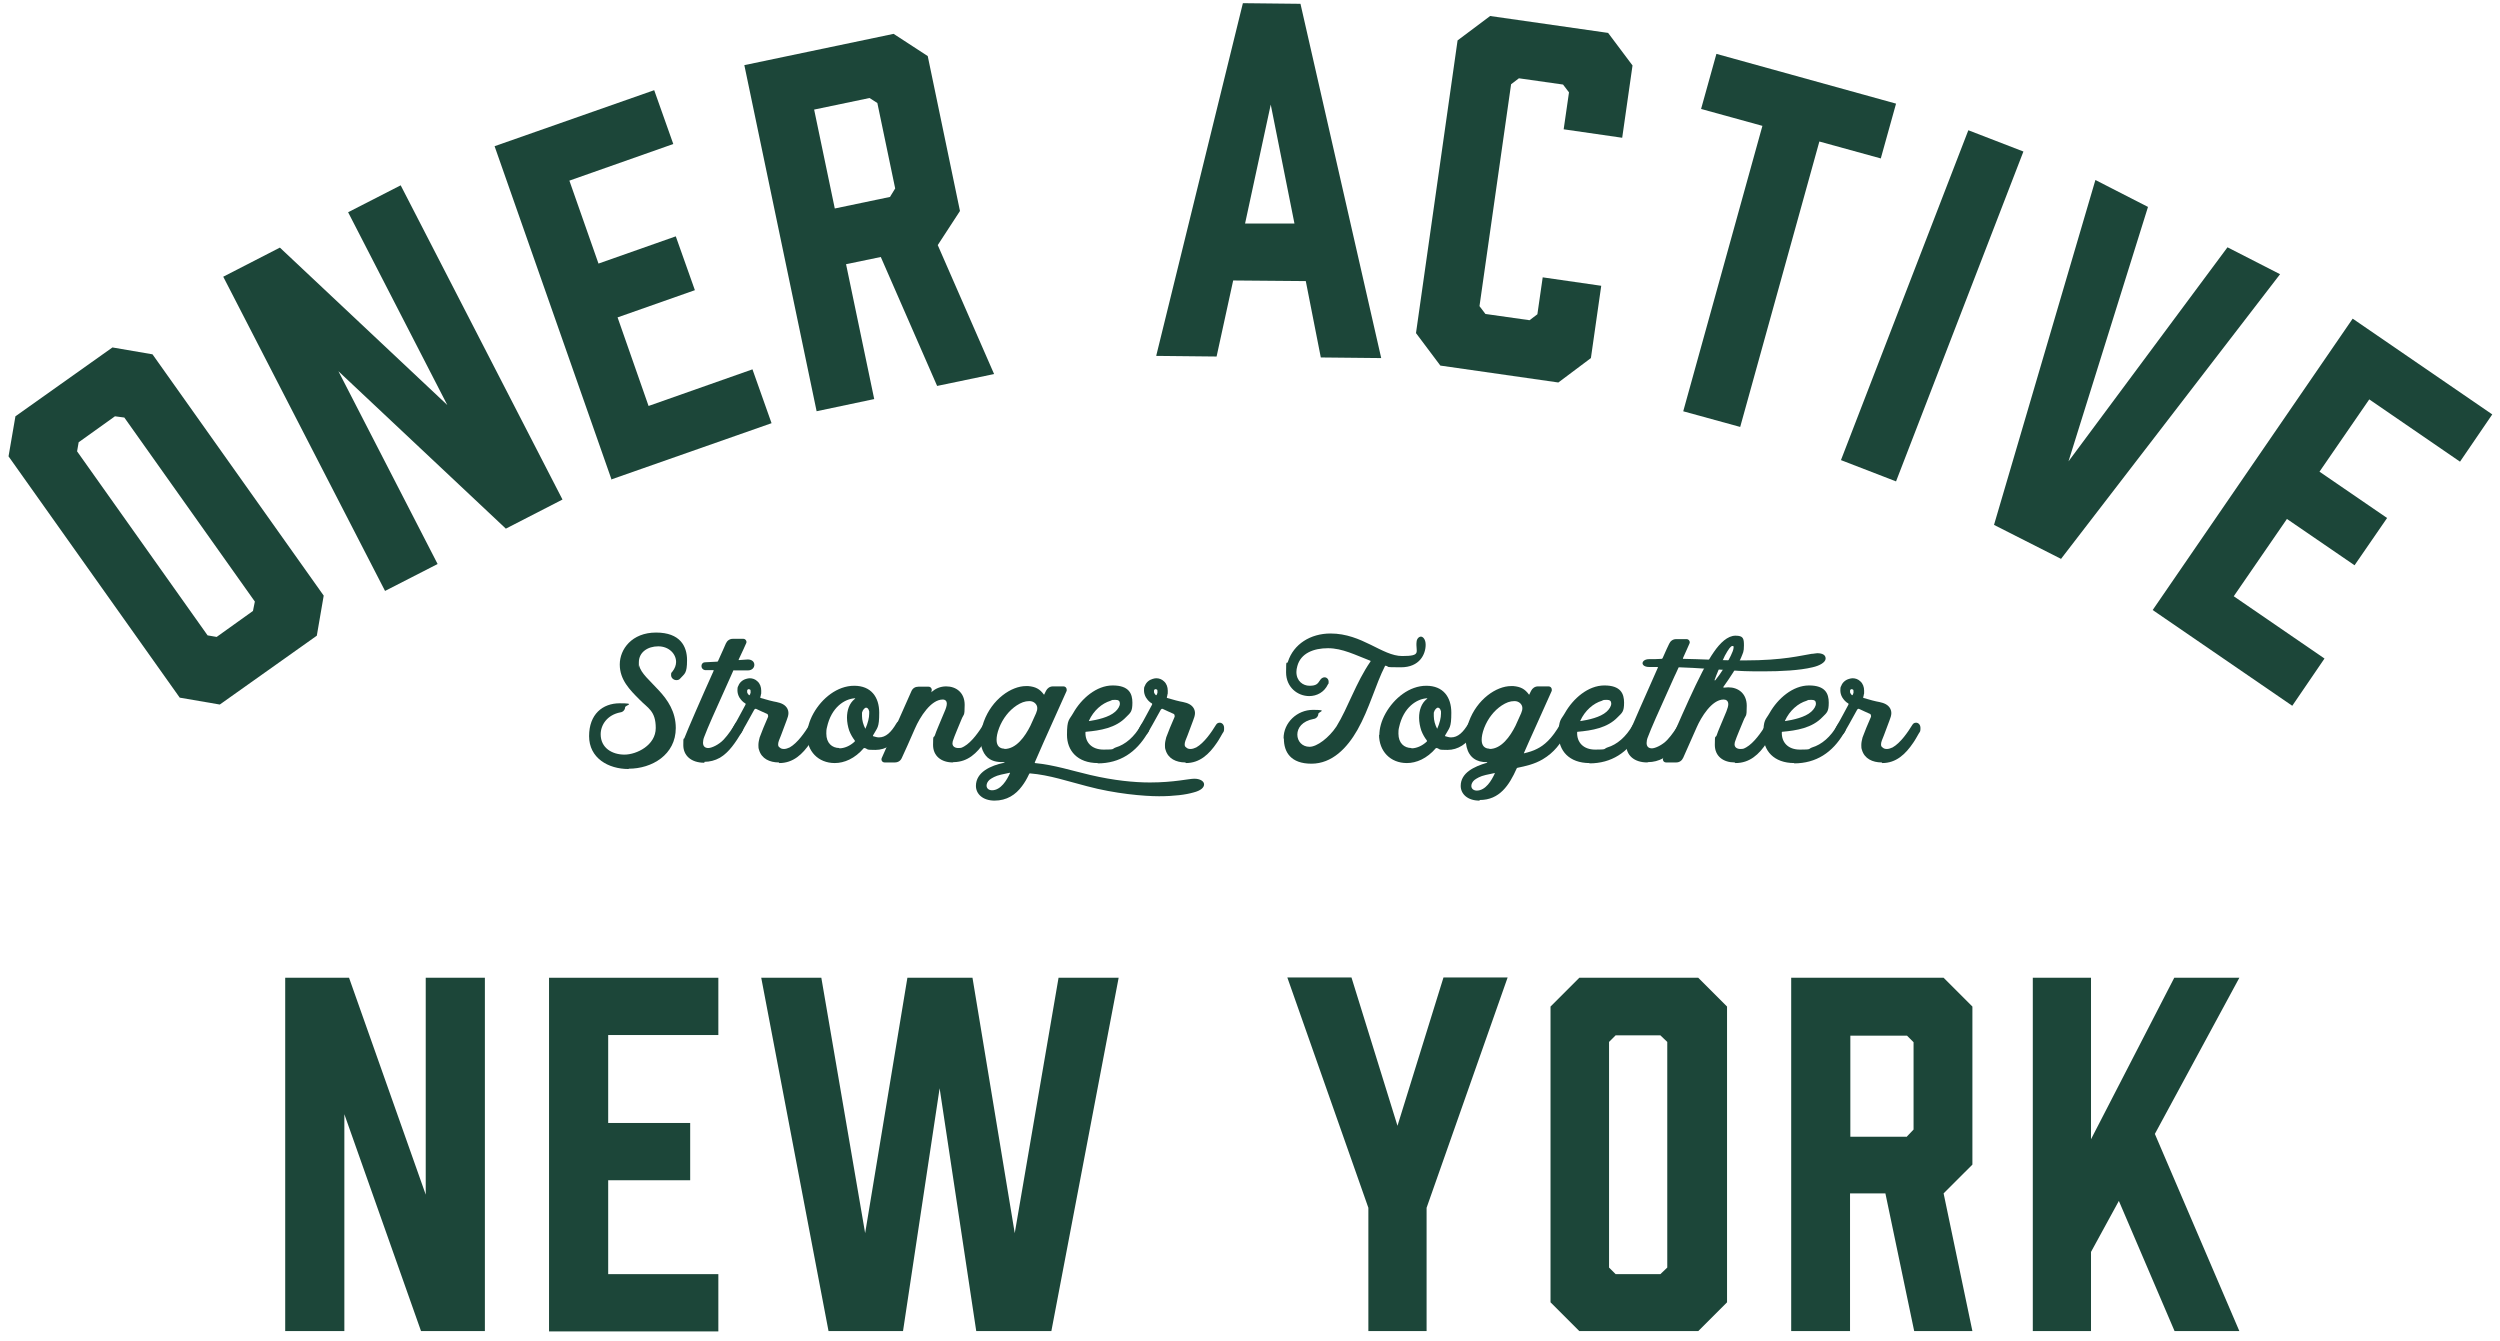 <svg width="233" height="125" viewBox="0 0 233 125" fill="none" xmlns="http://www.w3.org/2000/svg">
<path d="M58.579 71.672C56.683 71.672 54.903 70.651 54.903 68.609C54.903 66.567 56.158 65.546 57.762 65.546C59.366 65.546 58.258 65.722 58.258 65.926C58.258 66.13 58.083 66.363 57.82 66.392C56.595 66.626 55.983 67.559 55.983 68.434C55.983 69.718 57.062 70.33 58.199 70.33C59.337 70.33 61.116 69.455 61.116 67.851C61.116 66.247 60.387 66.013 59.599 65.197C58.695 64.292 57.762 63.359 57.762 61.93C57.762 60.5 58.899 58.954 61.145 58.954C63.391 58.954 64.033 60.238 64.033 61.521C64.033 62.805 63.8 62.776 63.391 63.242C63.304 63.359 63.158 63.388 63.041 63.388C62.779 63.388 62.545 63.184 62.545 62.921C62.545 62.659 62.575 62.717 62.662 62.6C62.895 62.309 63.012 61.988 63.012 61.696C63.012 60.938 62.341 60.238 61.35 60.238C60.358 60.238 59.541 60.792 59.541 61.725C59.541 62.659 59.541 61.93 59.57 62.017C59.716 62.746 60.591 63.446 61.408 64.351C62.225 65.226 62.983 66.334 62.983 67.851C62.983 70.359 60.737 71.643 58.608 71.643L58.579 71.672Z" fill="#1C4639"/>
<path d="M65.638 71.088C64.384 71.088 63.684 70.388 63.684 69.455C63.684 68.521 63.713 69.017 63.8 68.755C64.004 68.201 65.434 64.904 66.513 62.513C66.513 62.513 66.513 62.454 66.484 62.454H65.696C65.521 62.425 65.375 62.279 65.375 62.075C65.375 61.871 65.521 61.725 65.696 61.725L66.834 61.667C66.863 61.667 66.892 61.667 66.921 61.608C67.33 60.733 67.592 60.092 67.65 59.975C67.767 59.712 68.001 59.538 68.292 59.538H69.284C69.488 59.538 69.634 59.771 69.546 59.946C69.459 60.15 69.167 60.792 68.846 61.463V61.521L69.692 61.463C70.101 61.463 70.305 61.696 70.305 61.959C70.305 62.221 70.101 62.483 69.692 62.483H68.438C68.409 62.454 68.38 62.483 68.351 62.483C68.234 62.746 68.146 62.95 68.117 63.009C66.425 66.771 66.017 67.675 65.638 68.667C65.55 68.871 65.521 69.076 65.521 69.222C65.521 69.572 65.725 69.717 66.017 69.717C66.309 69.717 66.98 69.426 67.446 68.93C67.884 68.463 68.263 67.88 68.526 67.442C68.613 67.296 68.73 67.238 68.876 67.238C69.08 67.238 69.284 67.413 69.284 67.734C69.284 68.055 69.226 68.055 69.138 68.23C68.555 69.192 67.942 70.126 67.096 70.622C66.63 70.884 66.134 71.001 65.667 71.001L65.638 71.088Z" fill="#1C4639"/>
<path d="M72.58 71.059C71.734 71.059 70.976 70.709 70.743 69.892C70.684 69.746 70.684 69.601 70.684 69.426C70.684 69.192 70.743 68.959 70.801 68.725C71.034 68.113 71.239 67.588 71.588 66.8C71.588 66.8 71.588 66.742 71.588 66.713C71.588 66.655 71.559 66.567 71.501 66.538C71.239 66.421 70.713 66.188 70.48 66.071C70.393 66.042 70.363 66.071 70.305 66.129C69.722 67.209 69.226 68.055 69.109 68.259C68.993 68.492 68.759 68.58 68.584 68.58C68.409 68.58 68.438 68.58 68.38 68.55C68.263 68.492 68.176 68.405 68.176 68.23C68.176 68.055 68.234 67.938 68.351 67.734C68.817 66.946 69.226 66.129 69.488 65.663C69.488 65.663 69.488 65.605 69.488 65.575C69.226 65.43 69.051 65.225 68.905 64.992C68.788 64.788 68.73 64.554 68.73 64.35C68.73 64.146 68.73 64.059 68.817 63.913C68.934 63.592 69.226 63.358 69.547 63.271C69.663 63.242 69.751 63.213 69.868 63.213C70.13 63.213 70.393 63.3 70.597 63.504C70.83 63.709 70.947 64.029 70.947 64.379C70.947 64.729 70.947 64.613 70.918 64.729C70.918 64.788 70.888 64.875 70.859 64.992C70.859 64.992 70.859 65.05 70.888 65.05C71.472 65.225 72.026 65.371 72.376 65.43C72.784 65.517 73.193 65.663 73.397 66.071C73.455 66.188 73.484 66.334 73.484 66.45C73.484 66.684 73.397 66.917 73.309 67.15L72.784 68.55C72.639 68.9 72.522 69.163 72.522 69.367C72.522 69.571 72.58 69.601 72.697 69.688C72.784 69.776 72.93 69.805 73.076 69.805C73.222 69.805 73.426 69.746 73.601 69.659C74.33 69.251 75.03 68.23 75.439 67.559C75.526 67.413 75.643 67.355 75.789 67.355C75.993 67.355 76.197 67.53 76.197 67.85C76.197 68.171 76.168 68.171 76.051 68.346C75.876 68.638 75.73 68.93 75.526 69.221C74.797 70.301 73.922 71.117 72.639 71.117L72.58 71.059ZM69.838 64.759H69.897C69.897 64.7 69.926 64.642 69.955 64.584C69.955 64.525 69.955 64.467 69.955 64.438C69.955 64.35 69.955 64.292 69.897 64.263C69.897 64.263 69.838 64.234 69.809 64.234C69.78 64.234 69.78 64.234 69.751 64.234C69.692 64.234 69.663 64.292 69.634 64.35C69.634 64.35 69.634 64.409 69.634 64.438C69.634 64.496 69.634 64.584 69.692 64.642C69.722 64.7 69.78 64.759 69.838 64.817V64.759Z" fill="#1C4639"/>
<path d="M75.234 68.521C75.234 67.909 75.409 67.209 75.818 66.479C76.605 65.079 78.034 63.913 79.609 63.913C81.185 63.913 81.943 64.963 81.943 66.421C81.943 67.879 81.768 67.792 81.36 68.55V68.609C81.564 68.667 81.739 68.725 81.914 68.725C82.555 68.725 83.051 68.259 83.547 67.413C83.635 67.267 83.781 67.179 83.897 67.179C84.102 67.179 84.276 67.354 84.276 67.646C84.276 67.938 84.218 68.055 84.043 68.317C83.431 69.338 82.555 69.892 81.593 69.892C80.63 69.892 80.951 69.834 80.601 69.717C80.572 69.717 80.514 69.717 80.514 69.717C79.668 70.709 78.676 71.117 77.801 71.117C76.255 71.117 75.205 70.009 75.205 68.463L75.234 68.521ZM78.209 69.746C78.676 69.746 79.201 69.542 79.668 69.105C79.668 69.105 79.668 69.046 79.668 69.017C79.464 68.754 79.289 68.463 79.143 68.084C79.026 67.734 78.939 67.296 78.939 66.888C78.939 66.217 79.143 65.546 79.668 65.138C79.726 65.108 79.726 65.079 79.668 65.079C78.734 65.138 77.48 65.896 77.072 67.792C77.013 67.996 77.013 68.2 77.013 68.375C77.013 69.25 77.539 69.717 78.239 69.717L78.209 69.746ZM80.601 67.909C80.601 67.909 80.63 67.909 80.66 67.909C80.893 67.384 81.01 66.888 81.01 66.508C81.01 66.129 81.01 66.363 81.01 66.304C80.951 66.042 80.835 65.954 80.718 65.954C80.601 65.954 80.397 66.159 80.339 66.421C80.339 66.538 80.339 66.625 80.339 66.742C80.339 67.121 80.455 67.559 80.66 67.938L80.601 67.909Z" fill="#1C4639"/>
<path d="M88.799 71.059C87.749 71.059 86.961 70.476 86.961 69.426C86.961 68.376 87.019 68.842 87.136 68.522C87.253 68.142 87.573 67.442 88.04 66.305C88.157 66.042 88.244 65.78 88.244 65.575C88.244 65.371 88.128 65.196 87.865 65.196C86.757 65.196 85.736 66.83 85.269 67.909C84.773 69.076 84.307 70.067 84.044 70.651C83.927 70.913 83.694 71.059 83.402 71.059H82.44C82.236 71.059 82.09 70.855 82.177 70.651C82.469 69.98 83.315 68.084 84.948 64.409C85.065 64.146 85.298 64 85.59 64H86.553C86.757 64 86.903 64.234 86.815 64.409V64.467C86.757 64.525 86.757 64.555 86.815 64.496C87.194 64.175 87.632 63.971 88.186 63.971C89.119 63.971 89.907 64.555 89.907 65.692C89.907 66.83 89.819 66.509 89.615 67.034C89.44 67.471 88.944 68.609 88.799 69.076C88.799 69.134 88.769 69.222 88.769 69.28C88.769 69.572 89.003 69.717 89.324 69.717C89.644 69.717 89.674 69.659 89.849 69.572C90.578 69.163 91.278 68.142 91.686 67.471C91.774 67.326 91.89 67.267 92.036 67.267C92.24 67.267 92.445 67.442 92.445 67.763C92.445 68.084 92.415 68.084 92.299 68.259C92.124 68.551 91.978 68.842 91.774 69.134C91.044 70.213 90.199 71.001 88.915 71.03C88.915 71.03 88.886 71.03 88.857 71.03L88.799 71.059Z" fill="#1C4639"/>
<path d="M92.706 74.618C91.569 74.618 90.956 73.976 90.956 73.247C90.956 71.963 92.327 71.351 93.581 71.088C93.64 71.088 93.64 71.03 93.581 71.03C93.144 71.03 92.56 71.03 92.064 70.622C91.802 70.388 91.598 70.067 91.481 69.63C91.423 69.397 91.394 69.134 91.394 68.872C91.394 68.317 91.51 67.763 91.685 67.267C92.444 65.167 94.252 63.942 95.623 63.942C96.994 63.942 95.769 63.942 95.827 63.942C96.498 64.001 96.906 64.205 97.286 64.73C97.286 64.73 97.344 64.73 97.344 64.701C97.344 64.642 97.431 64.525 97.49 64.38C97.606 64.146 97.84 63.971 98.132 63.971H99.123C99.298 63.971 99.415 64.117 99.415 64.263C99.415 64.409 99.415 64.35 99.415 64.38C98.861 65.634 97.869 67.822 97.257 69.192C96.906 69.98 96.644 70.593 96.44 71.059C96.44 71.059 96.44 71.118 96.469 71.118C98.277 71.293 99.969 71.847 101.603 72.226C103.849 72.751 105.715 72.926 107.174 72.926C109.42 72.926 110.791 72.576 111.316 72.576C111.841 72.576 112.22 72.809 112.22 73.101C112.22 73.393 111.928 73.684 111.228 73.859C110.528 74.064 109.42 74.21 108.02 74.21C106.62 74.21 103.907 73.976 101.311 73.276C99.59 72.839 97.811 72.226 96.002 72.08C95.973 72.08 95.944 72.08 95.915 72.138C95.681 72.634 95.506 72.926 95.244 73.276C94.66 74.064 93.844 74.618 92.677 74.618H92.706ZM92.444 73.655C93.29 73.655 93.844 72.693 94.135 72.051C94.135 72.051 94.135 71.993 94.106 72.022C93.815 72.08 93.523 72.138 93.29 72.197C92.764 72.314 92.444 72.518 92.24 72.664C92.035 72.839 91.948 73.043 91.948 73.218C91.948 73.48 92.152 73.655 92.473 73.655H92.444ZM93.61 69.805C94.719 69.805 95.535 68.638 96.031 67.647C96.586 66.421 96.673 66.305 96.673 65.984C96.673 65.663 96.381 65.342 95.944 65.342C95.506 65.342 95.156 65.488 94.748 65.751C94.048 66.217 93.465 66.947 93.115 67.851C92.939 68.317 92.881 68.668 92.881 68.959C92.881 69.543 93.202 69.776 93.61 69.776V69.805Z" fill="#1C4639"/>
<path d="M102.331 71.118C100.406 71.118 99.443 69.951 99.443 68.492C99.443 67.034 99.647 67.121 100.027 66.451C100.785 65.109 102.185 63.884 103.702 63.884C105.219 63.884 105.54 64.642 105.54 65.488C105.54 66.334 105.365 66.421 104.956 66.83C103.994 67.851 102.535 68.084 101.223 68.201C101.193 68.201 101.164 68.201 101.164 68.259C101.135 69.163 101.718 69.863 102.856 69.863C103.994 69.863 103.585 69.805 103.994 69.659C104.869 69.397 105.715 68.697 106.356 67.559C106.444 67.413 106.56 67.355 106.706 67.355C106.911 67.355 107.115 67.53 107.115 67.851C107.115 68.171 107.056 68.171 106.94 68.347C105.89 70.126 104.373 71.147 102.302 71.147L102.331 71.118ZM101.485 67.209C102.244 67.092 103.352 66.859 103.935 66.334C104.198 66.1 104.373 65.809 104.373 65.575C104.373 65.342 104.256 65.225 103.964 65.225C103.673 65.225 103.673 65.225 103.498 65.313C102.71 65.546 101.923 66.217 101.485 67.18C101.485 67.18 101.485 67.209 101.514 67.209H101.485Z" fill="#1C4639"/>
<path d="M110.47 71.059C109.624 71.059 108.866 70.709 108.632 69.892C108.574 69.746 108.574 69.601 108.574 69.426C108.574 69.192 108.632 68.959 108.691 68.725C108.924 68.113 109.128 67.588 109.478 66.8C109.478 66.8 109.478 66.742 109.478 66.713C109.478 66.655 109.449 66.567 109.391 66.538C109.128 66.421 108.603 66.188 108.37 66.071C108.282 66.042 108.253 66.071 108.195 66.129C107.611 67.209 107.116 68.055 106.999 68.259C106.882 68.492 106.649 68.58 106.474 68.58C106.299 68.58 106.328 68.58 106.27 68.55C106.153 68.492 106.065 68.405 106.065 68.23C106.065 68.055 106.124 67.938 106.24 67.734C106.707 66.946 107.115 66.129 107.378 65.663C107.378 65.663 107.378 65.605 107.378 65.575C107.115 65.43 106.94 65.225 106.795 64.992C106.678 64.788 106.62 64.554 106.62 64.35C106.62 64.146 106.62 64.059 106.707 63.913C106.824 63.592 107.116 63.358 107.436 63.271C107.553 63.242 107.641 63.213 107.757 63.213C108.02 63.213 108.282 63.3 108.486 63.504C108.72 63.709 108.836 64.029 108.836 64.379C108.836 64.729 108.836 64.613 108.807 64.729C108.807 64.788 108.778 64.875 108.749 64.992C108.749 64.992 108.749 65.05 108.778 65.05C109.361 65.225 109.916 65.371 110.266 65.43C110.674 65.517 111.082 65.663 111.287 66.071C111.345 66.188 111.374 66.334 111.374 66.45C111.374 66.684 111.287 66.917 111.199 67.15L110.674 68.55C110.528 68.9 110.412 69.163 110.412 69.367C110.412 69.571 110.47 69.601 110.587 69.688C110.674 69.776 110.82 69.805 110.966 69.805C111.112 69.805 111.316 69.746 111.491 69.659C112.22 69.251 112.92 68.23 113.328 67.559C113.416 67.413 113.533 67.355 113.678 67.355C113.883 67.355 114.087 67.53 114.087 67.85C114.087 68.171 114.058 68.171 113.941 68.346C113.766 68.638 113.62 68.93 113.416 69.221C112.687 70.301 111.812 71.117 110.528 71.117L110.47 71.059ZM107.757 64.759H107.816C107.816 64.7 107.845 64.642 107.874 64.584C107.874 64.525 107.874 64.467 107.874 64.438C107.874 64.35 107.874 64.292 107.816 64.263C107.816 64.263 107.757 64.234 107.728 64.234C107.699 64.234 107.699 64.234 107.67 64.234C107.611 64.234 107.582 64.292 107.553 64.35C107.553 64.35 107.553 64.409 107.553 64.438C107.553 64.496 107.553 64.584 107.611 64.642C107.641 64.7 107.699 64.759 107.757 64.817V64.759Z" fill="#1C4639"/>
<path d="M119.629 68.813C119.629 67.355 120.883 66.159 122.371 66.159C123.858 66.159 122.867 66.334 122.867 66.538C122.867 66.742 122.692 66.975 122.429 67.005C121.35 67.209 120.912 67.851 120.912 68.463C120.912 69.076 121.35 69.601 122.05 69.601C122.75 69.601 123.858 68.755 124.558 67.705C125.638 65.955 126.367 63.621 127.738 61.638C127.738 61.638 127.738 61.579 127.709 61.579C126.338 61.054 125.113 60.413 123.771 60.413C122.429 60.413 121.233 60.879 120.912 62.075C120.854 62.279 120.825 62.454 120.825 62.629C120.825 63.475 121.437 63.913 122.05 63.913C122.662 63.913 122.808 63.738 123.012 63.417C123.129 63.213 123.304 63.125 123.45 63.125C123.654 63.125 123.829 63.3 123.829 63.534C123.829 63.767 123.829 63.679 123.771 63.767C123.421 64.525 122.721 64.875 122.021 64.875C120.941 64.875 119.862 64.059 119.862 62.659C119.862 61.258 119.921 62.017 120.037 61.667C120.562 60.033 122.137 59.042 124.004 59.042C126.95 59.042 128.817 61.142 130.684 61.142C132.551 61.142 131.909 60.763 132.026 59.8C132.055 59.508 132.259 59.333 132.434 59.333C132.609 59.333 132.871 59.567 132.871 60.092C132.871 60.967 132.317 62.192 130.567 62.192C128.817 62.192 129.605 62.134 129.138 62.046C129.138 62.046 129.08 62.046 129.08 62.075C128.204 63.796 127.621 66.071 126.513 68.026C125.55 69.717 124.15 71.176 122.225 71.176C120.3 71.176 119.658 70.097 119.658 68.842L119.629 68.813Z" fill="#1C4639"/>
<path d="M128.555 68.521C128.555 67.909 128.73 67.209 129.138 66.479C129.925 65.079 131.355 63.913 132.93 63.913C134.505 63.913 135.263 64.963 135.263 66.421C135.263 67.879 135.088 67.792 134.68 68.55V68.609C134.884 68.667 135.059 68.725 135.234 68.725C135.876 68.725 136.372 68.259 136.868 67.413C136.955 67.267 137.101 67.179 137.218 67.179C137.422 67.179 137.597 67.354 137.597 67.646C137.597 67.938 137.538 68.055 137.363 68.317C136.751 69.338 135.876 69.892 134.913 69.892C133.951 69.892 134.272 69.834 133.922 69.717C133.892 69.717 133.834 69.717 133.834 69.717C132.988 70.709 131.996 71.117 131.121 71.117C129.575 71.117 128.525 70.009 128.525 68.463L128.555 68.521ZM131.53 69.746C131.996 69.746 132.521 69.542 132.988 69.105C132.988 69.105 132.988 69.046 132.988 69.017C132.784 68.754 132.609 68.463 132.463 68.084C132.346 67.734 132.259 67.296 132.259 66.888C132.259 66.217 132.463 65.546 132.988 65.138C133.047 65.108 133.047 65.079 132.988 65.079C132.055 65.138 130.801 65.896 130.392 67.792C130.334 67.996 130.334 68.2 130.334 68.375C130.334 69.25 130.859 69.717 131.559 69.717L131.53 69.746ZM133.892 67.909C133.892 67.909 133.922 67.909 133.951 67.909C134.184 67.384 134.301 66.888 134.301 66.508C134.301 66.129 134.301 66.363 134.301 66.304C134.242 66.042 134.126 65.954 134.009 65.954C133.892 65.954 133.688 66.159 133.63 66.421C133.63 66.538 133.63 66.625 133.63 66.742C133.63 67.121 133.747 67.559 133.951 67.938L133.892 67.909Z" fill="#1C4639"/>
<path d="M137.888 74.618C136.75 74.618 136.138 73.976 136.138 73.247C136.138 72.022 137.392 71.438 138.588 71.088C138.617 71.088 138.617 71.03 138.588 71.03C137.625 71.059 136.925 70.593 136.692 69.63C136.634 69.397 136.604 69.134 136.604 68.872C136.604 68.317 136.721 67.763 136.896 67.267C137.654 65.167 139.463 63.942 140.834 63.942C142.205 63.942 140.98 63.942 141.038 63.942C141.709 64 142.117 64.205 142.496 64.73C142.496 64.73 142.555 64.73 142.555 64.701C142.555 64.642 142.642 64.525 142.701 64.38C142.817 64.146 143.051 63.971 143.342 63.971H144.334C144.509 63.971 144.626 64.117 144.626 64.263C144.626 64.409 144.626 64.35 144.626 64.38C143.897 66.042 142.438 69.222 142.03 70.184C142.03 70.184 142.03 70.243 142.03 70.213C142.496 70.097 142.905 69.98 143.284 69.776C143.867 69.484 144.626 68.901 145.442 67.442C145.53 67.296 145.647 67.238 145.792 67.238C145.997 67.238 146.201 67.413 146.201 67.734C146.201 68.055 146.143 68.055 146.055 68.23C145.442 69.309 144.859 70.126 143.78 70.767C142.992 71.234 142.146 71.409 141.446 71.555C141.417 71.555 141.359 71.584 141.359 71.613C140.659 73.189 139.755 74.559 137.917 74.559L137.888 74.618ZM137.625 73.684C138.471 73.684 139.025 72.722 139.317 72.08C139.317 72.08 139.317 72.022 139.288 72.051C138.996 72.109 138.705 72.168 138.471 72.226C137.946 72.343 137.625 72.547 137.421 72.693C137.217 72.868 137.129 73.072 137.129 73.247C137.129 73.509 137.334 73.684 137.654 73.684H137.625ZM138.821 69.805C139.93 69.805 140.746 68.638 141.242 67.647C141.796 66.421 141.884 66.305 141.884 65.984C141.884 65.663 141.592 65.342 141.155 65.342C140.717 65.342 140.367 65.488 139.959 65.751C139.259 66.217 138.675 66.946 138.325 67.851C138.15 68.317 138.092 68.667 138.092 68.959C138.092 69.542 138.413 69.776 138.821 69.776V69.805Z" fill="#1C4639"/>
<path d="M148.155 71.118C146.23 71.118 145.268 69.951 145.268 68.492C145.268 67.034 145.472 67.121 145.851 66.451C146.609 65.109 148.009 63.884 149.526 63.884C151.043 63.884 151.364 64.642 151.364 65.488C151.364 66.334 151.189 66.421 150.78 66.83C149.818 67.851 148.359 68.084 147.047 68.201C147.018 68.201 146.989 68.201 146.989 68.259C146.959 69.163 147.543 69.863 148.68 69.863C149.818 69.863 149.41 69.805 149.818 69.659C150.693 69.397 151.539 68.697 152.181 67.559C152.268 67.413 152.385 67.355 152.531 67.355C152.735 67.355 152.939 67.53 152.939 67.851C152.939 68.171 152.881 68.171 152.764 68.347C151.714 70.126 150.197 71.147 148.126 71.147L148.155 71.118ZM147.28 67.209C148.039 67.092 149.147 66.859 149.73 66.334C149.993 66.1 150.168 65.809 150.168 65.575C150.168 65.342 150.051 65.225 149.76 65.225C149.468 65.225 149.468 65.225 149.293 65.313C148.505 65.546 147.718 66.217 147.28 67.18C147.28 67.18 147.28 67.209 147.309 67.209H147.28Z" fill="#1C4639"/>
<path d="M153.523 71.059C152.268 71.059 151.568 70.359 151.568 69.426C151.568 68.492 151.598 68.988 151.685 68.725C151.889 68.142 153.435 64.642 154.514 62.221V62.163C154.252 62.163 153.96 62.163 153.698 62.163C153.289 62.163 153.085 61.988 153.085 61.813C153.085 61.638 153.289 61.433 153.698 61.433C154.106 61.433 154.485 61.433 154.864 61.404C154.894 61.404 154.923 61.375 154.952 61.346C155.244 60.675 155.477 60.179 155.564 60.004C155.681 59.742 155.914 59.567 156.206 59.567H157.198C157.402 59.567 157.548 59.8 157.46 59.975C157.46 60.004 157.14 60.675 156.848 61.346C156.848 61.346 156.848 61.404 156.877 61.404C158.54 61.433 159.998 61.521 161.515 61.55C161.894 61.55 162.273 61.55 162.623 61.55C166.24 61.55 167.874 61.083 168.836 60.938C169.04 60.938 169.215 60.879 169.361 60.879C169.828 60.879 170.149 61.025 170.149 61.375C170.149 61.725 169.595 62.046 168.924 62.192C167.728 62.483 165.978 62.571 164.344 62.571C162.711 62.571 162.244 62.542 161.456 62.483C159.881 62.396 158.277 62.25 156.498 62.192C156.498 62.192 156.439 62.192 156.439 62.221C156.235 62.658 156.089 63.008 156.06 63.038C154.369 66.8 153.96 67.705 153.581 68.696C153.493 68.9 153.464 69.105 153.464 69.251C153.464 69.601 153.668 69.746 153.96 69.746C154.252 69.746 154.923 69.455 155.389 68.959C155.827 68.492 156.206 67.909 156.469 67.471C156.556 67.325 156.673 67.267 156.819 67.267C157.023 67.267 157.227 67.442 157.227 67.763C157.227 68.084 157.169 68.084 157.081 68.259C156.498 69.221 155.885 70.155 155.039 70.651C154.573 70.913 154.077 71.03 153.61 71.03L153.523 71.059Z" fill="#1C4639"/>
<path d="M161.66 71.059C160.639 71.059 159.822 70.505 159.822 69.425C159.822 68.346 159.88 68.842 159.997 68.521C160.114 68.142 160.435 67.442 160.901 66.304C161.018 66.013 161.076 65.779 161.076 65.633C161.076 65.313 160.872 65.196 160.639 65.196C159.53 65.196 158.539 66.859 158.13 67.792C157.751 68.667 157.314 69.629 156.876 70.621C156.759 70.884 156.526 71.059 156.234 71.059H155.272C155.068 71.059 154.922 70.855 155.009 70.65C156.409 67.471 158.451 62.571 159.735 60.762C160.318 59.916 161.018 59.245 161.747 59.245C162.476 59.245 162.535 59.508 162.535 60.15C162.535 60.791 162.447 60.821 162.272 61.287C161.893 62.191 161.251 63.125 160.61 64.029C160.61 64.029 160.61 64.088 160.668 64.088C160.814 64.088 160.931 64.058 161.076 64.058C162.01 64.058 162.797 64.642 162.797 65.779C162.797 66.917 162.71 66.596 162.506 67.121C162.331 67.558 161.835 68.696 161.689 69.163C161.689 69.221 161.66 69.309 161.66 69.367C161.66 69.659 161.893 69.805 162.214 69.805C162.535 69.805 162.564 69.746 162.739 69.659C163.468 69.25 164.168 68.229 164.577 67.558C164.664 67.413 164.781 67.354 164.927 67.354C165.131 67.354 165.335 67.529 165.335 67.85C165.335 68.171 165.306 68.171 165.189 68.346C165.014 68.638 164.868 68.93 164.664 69.221C163.935 70.329 163.06 71.117 161.747 71.117L161.66 71.059ZM159.851 63.417C160.347 62.833 161.018 61.754 161.31 61.112C161.426 60.879 161.572 60.529 161.572 60.354C161.572 60.179 161.543 60.208 161.456 60.208C161.31 60.208 161.106 60.471 160.756 61.112C160.405 61.842 159.968 62.892 159.793 63.387C159.793 63.446 159.793 63.446 159.822 63.387L159.851 63.417Z" fill="#1C4639"/>
<path d="M167.231 71.117C165.306 71.117 164.344 69.951 164.344 68.492C164.344 67.034 164.548 67.121 164.927 66.45C165.686 65.109 167.086 63.884 168.602 63.884C170.119 63.884 170.44 64.642 170.44 65.488C170.44 66.334 170.265 66.421 169.857 66.83C168.894 67.85 167.436 68.084 166.123 68.201C166.094 68.201 166.065 68.201 166.065 68.259C166.036 69.163 166.619 69.863 167.756 69.863C168.894 69.863 168.486 69.805 168.894 69.659C169.769 69.397 170.615 68.696 171.257 67.559C171.344 67.413 171.461 67.355 171.607 67.355C171.811 67.355 172.015 67.53 172.015 67.85C172.015 68.171 171.957 68.171 171.84 68.346C170.79 70.126 169.273 71.147 167.202 71.147L167.231 71.117ZM166.356 67.209C167.115 67.092 168.223 66.859 168.807 66.334C169.069 66.1 169.244 65.809 169.244 65.575C169.244 65.342 169.127 65.225 168.836 65.225C168.544 65.225 168.544 65.225 168.369 65.313C167.581 65.546 166.794 66.217 166.356 67.18C166.356 67.18 166.356 67.209 166.386 67.209H166.356Z" fill="#1C4639"/>
<path d="M175.37 71.059C174.524 71.059 173.766 70.709 173.533 69.892C173.474 69.746 173.474 69.601 173.474 69.426C173.474 69.192 173.533 68.959 173.591 68.725C173.824 68.113 174.029 67.588 174.379 66.8C174.379 66.8 174.379 66.742 174.379 66.713C174.379 66.655 174.349 66.567 174.291 66.538C174.029 66.421 173.503 66.188 173.27 66.071C173.183 66.042 173.153 66.071 173.095 66.129C172.512 67.209 172.016 68.055 171.899 68.259C171.783 68.492 171.549 68.58 171.374 68.58C171.199 68.58 171.228 68.58 171.17 68.55C171.053 68.492 170.966 68.405 170.966 68.23C170.966 68.055 171.024 67.938 171.141 67.734C171.608 66.946 172.016 66.129 172.278 65.663C172.278 65.663 172.278 65.605 172.278 65.575C172.016 65.43 171.841 65.225 171.695 64.992C171.578 64.788 171.52 64.554 171.52 64.35C171.52 64.146 171.52 64.059 171.608 63.913C171.724 63.592 172.016 63.358 172.337 63.271C172.453 63.242 172.541 63.213 172.658 63.213C172.92 63.213 173.183 63.3 173.387 63.504C173.62 63.709 173.737 64.029 173.737 64.379C173.737 64.729 173.737 64.613 173.708 64.729C173.708 64.788 173.678 64.875 173.649 64.992C173.649 64.992 173.649 65.05 173.678 65.05C174.262 65.225 174.816 65.371 175.166 65.43C175.574 65.517 175.983 65.663 176.187 66.071C176.245 66.188 176.274 66.334 176.274 66.45C176.274 66.684 176.187 66.917 176.099 67.15L175.574 68.55C175.429 68.9 175.312 69.163 175.312 69.367C175.312 69.571 175.37 69.601 175.487 69.688C175.574 69.776 175.72 69.805 175.866 69.805C176.012 69.805 176.216 69.746 176.391 69.659C177.12 69.251 177.82 68.23 178.229 67.559C178.316 67.413 178.433 67.355 178.579 67.355C178.783 67.355 178.987 67.53 178.987 67.85C178.987 68.171 178.958 68.171 178.841 68.346C178.666 68.638 178.52 68.93 178.316 69.221C177.587 70.301 176.712 71.117 175.429 71.117L175.37 71.059ZM172.628 64.759H172.687C172.687 64.7 172.716 64.642 172.745 64.584C172.745 64.525 172.745 64.467 172.745 64.438C172.745 64.35 172.745 64.292 172.687 64.263C172.687 64.263 172.628 64.234 172.599 64.234C172.57 64.234 172.57 64.234 172.541 64.234C172.483 64.234 172.453 64.292 172.424 64.35C172.424 64.35 172.424 64.409 172.424 64.438C172.424 64.496 172.424 64.584 172.483 64.642C172.512 64.7 172.57 64.759 172.628 64.817V64.759Z" fill="#1C4639"/>
<path d="M14.213 33.023L30.169 55.512L29.527 59.246L20.485 65.663L16.751 65.021L0.796 42.532L1.438 38.799L10.48 32.382L14.213 33.023ZM10.713 38.799L7.33 41.22L7.184 42.066L19.347 59.217L20.193 59.362L23.576 56.941L23.752 56.066L11.588 38.915L10.713 38.799Z" fill="#1C4639"/>
<path d="M35.886 55.075L20.806 25.79L26.085 23.077L41.69 37.749L32.444 19.781L37.344 17.272L52.424 46.557L47.145 49.27L31.54 34.598L40.786 52.566L35.886 55.075Z" fill="#1C4639"/>
<path d="M57.004 44.72L46.095 13.626L60.971 8.405L62.75 13.422L53.066 16.835L55.779 24.565L62.983 22.027L64.763 27.044L57.558 29.581L60.446 37.836L70.13 34.423L71.909 39.441L57.033 44.662L57.004 44.72Z" fill="#1C4639"/>
<path d="M76.11 38.332L69.372 6.071L83.285 3.155L86.465 5.226L89.469 19.664L87.398 22.843L92.649 34.861L87.34 35.969L82.09 23.952L78.852 24.623L81.477 37.194L76.081 38.332H76.11ZM82.965 18.322L83.431 17.564L81.769 9.601L81.04 9.134L75.877 10.213L77.802 19.431L82.965 18.351V18.322Z" fill="#1C4639"/>
<path d="M121.699 26.198L114.932 26.14L113.386 33.228L107.757 33.169L115.837 0.296L121.204 0.355L128.729 33.373L123.099 33.315L121.699 26.198ZM120.649 20.86L118.433 9.747L116.041 20.831H120.649V20.86Z" fill="#1C4639"/>
<path d="M131.967 31.069L135.846 3.767L138.88 1.492L149.876 3.067L152.151 6.101L151.189 12.839L145.734 12.051L146.23 8.609L145.676 7.88L141.563 7.297L140.834 7.851L137.888 28.531L138.442 29.261L142.555 29.844L143.284 29.29L143.78 25.848L149.235 26.635L148.272 33.373L145.238 35.648L134.242 34.073L131.967 31.04V31.069Z" fill="#1C4639"/>
<path d="M175.282 14.764L169.565 13.189L162.186 39.79L156.877 38.332L164.257 11.73L158.54 10.155L159.969 5.021L176.712 9.659L175.282 14.793V14.764Z" fill="#1C4639"/>
<path d="M171.577 42.882L183.449 12.139L188.582 14.122L176.711 44.866L171.577 42.882Z" fill="#1C4639"/>
<path d="M192.113 52.1L185.842 48.92L195.292 16.776L200.193 19.285L192.784 42.999L207.602 23.048L212.502 25.556L192.055 52.129L192.113 52.1Z" fill="#1C4639"/>
<path d="M200.63 56.854L219.269 29.698L232.278 38.623L229.273 43.028L220.815 37.223L216.177 43.961L222.477 48.278L219.444 52.683L213.143 48.366L208.185 55.571L216.643 61.375L213.639 65.779L200.63 56.854Z" fill="#1C4639"/>
<path d="M26.581 124.058V91.127H32.531L39.678 111.341V91.127H45.191V124.058H39.24L32.094 103.844V124.058H26.581Z" fill="#1C4639"/>
<path d="M51.17 124.058V91.127H66.95V96.465H56.683V104.661H64.325V109.999H56.683V118.75H66.95V124.087H51.17V124.058Z" fill="#1C4639"/>
<path d="M97.928 124.058H90.986L87.573 101.424L84.161 124.058H77.219L70.947 91.127H76.548L80.631 114.929L84.569 91.127H90.636L94.574 114.929L98.657 91.127H104.258L97.987 124.058H97.928Z" fill="#1C4639"/>
<path d="M132.987 124.058H127.532V112.566L119.978 91.098H125.957L130.245 104.924L134.533 91.098H140.512L132.958 112.566V124.058H132.987Z" fill="#1C4639"/>
<path d="M160.96 93.811V121.375L158.276 124.058H147.192L144.509 121.375V93.811L147.192 91.127H158.276L160.96 93.811ZM154.747 96.494H150.576L149.963 97.107V118.137L150.576 118.75H154.747L155.389 118.137V97.107L154.747 96.494Z" fill="#1C4639"/>
<path d="M166.939 124.058V91.127H181.144L183.828 93.811V108.541L181.144 111.224L183.828 124.058H178.403L175.719 111.224H172.423V124.058H166.91H166.939ZM177.732 105.915L178.344 105.274V97.136L177.732 96.523H172.452V105.945H177.732V105.915Z" fill="#1C4639"/>
<path d="M200.833 105.682L208.708 124.058H202.67L197.478 111.924L194.882 116.679V124.058H189.457V91.127H194.882V106.178L202.641 91.127H208.708L200.833 105.682Z" fill="#1C4639"/>
</svg>

